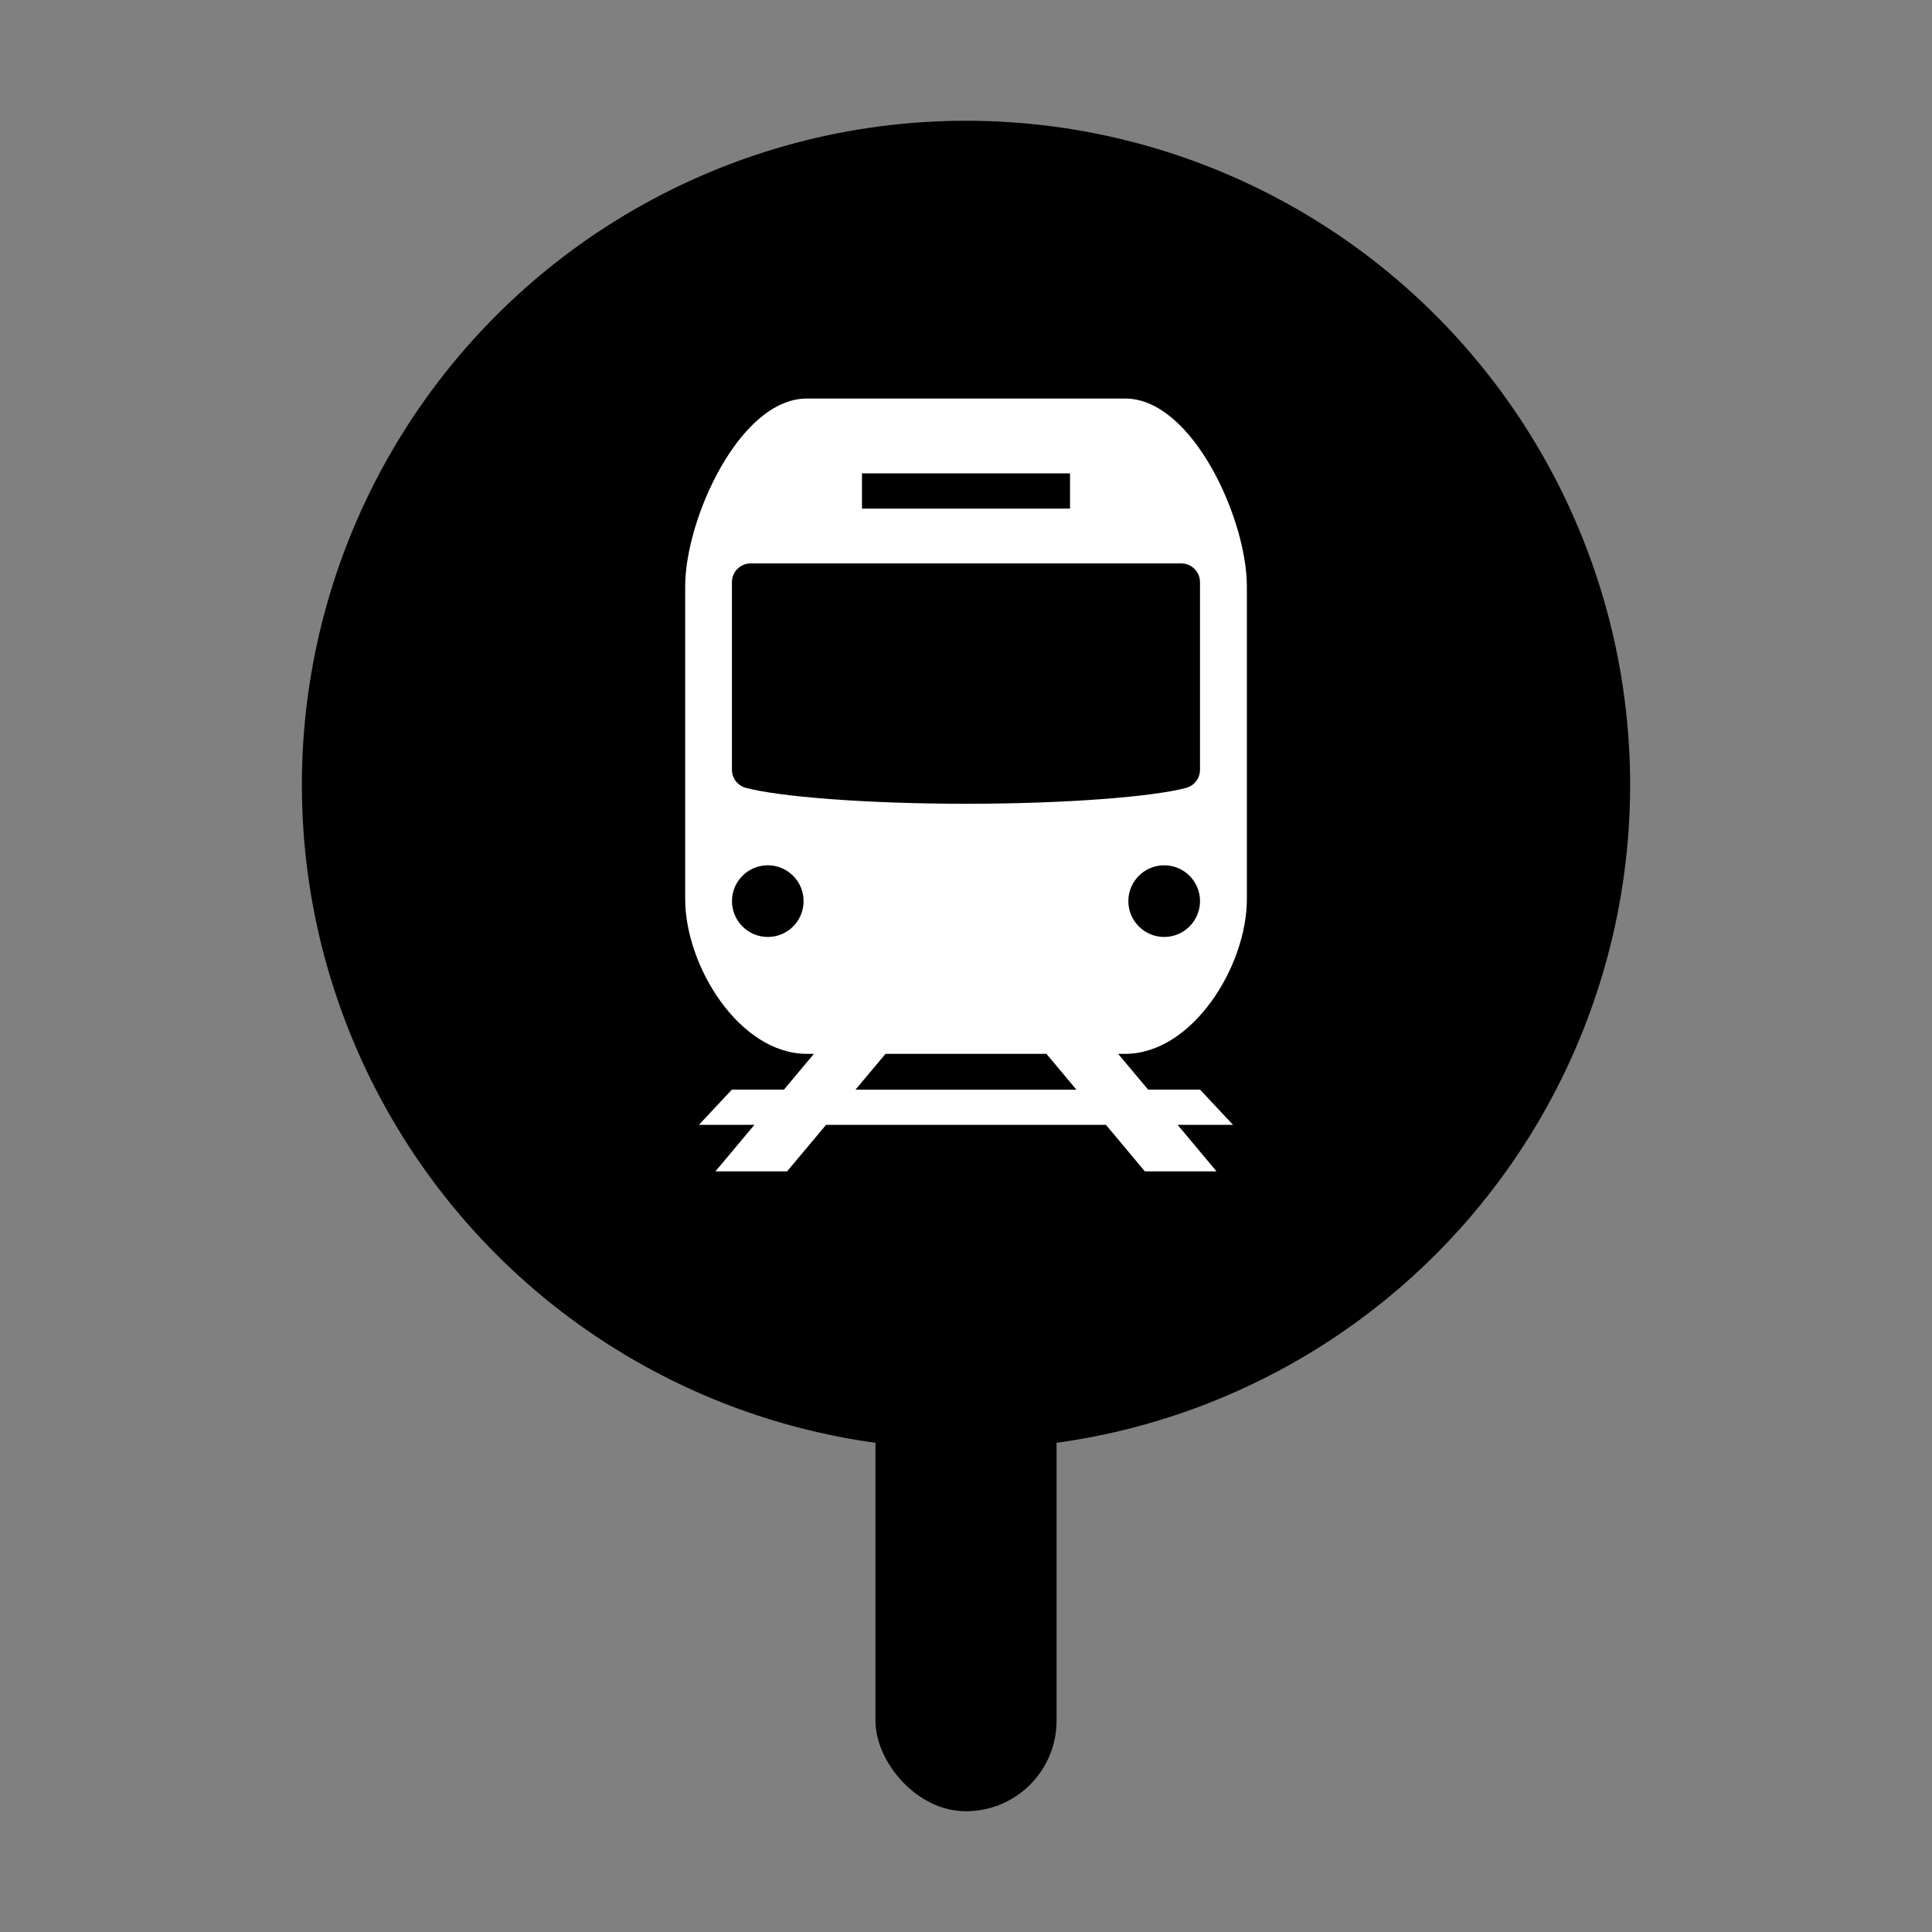 <?xml version="1.0"?>
<svg xmlns="http://www.w3.org/2000/svg" xmlns:xlink="http://www.w3.org/1999/xlink" viewBox="0 0 32 32" version="1.1" width="42" height="42">
  <rect x="0" y="0" width="32" height="32" fill="#808080" stroke="none"/>
  <rect x="14.5" y="22" width="3" height="8" rx="1.5"/>
  <circle cx="16" cy="13" r="11"/>
  <path d="M22.4 21H9.6C8.716 21 8 20.284 8 19.4V6.6C8 5.716 8.716 5 9.6 5H22.4C23.284 5 24 5.716 24 6.6V19.4C23.999 20.284 23.283 21 22.4 21Z"/>
  <path d="M20.652 14.892V9.71C20.652 8.597 19.749 6.601 18.636 6.601H13.364C12.251 6.601 11.349 8.597 11.349 9.71V14.892C11.349 16.005 12.251 17.455 13.364 17.455H13.481L12.985 18.047H12.123L11.576 18.631H12.495L11.85 19.401H13.037L13.682 18.631H18.318L18.962 19.401H20.149L19.505 18.631H20.423L19.876 18.047H19.016L18.52 17.455H18.636C19.749 17.455 20.652 16.006 20.652 14.892ZM19.283 15.519C18.955 15.519 18.689 15.253 18.689 14.925C18.689 14.597 18.955 14.332 19.283 14.332C19.611 14.332 19.876 14.598 19.876 14.925C19.876 15.253 19.61 15.519 19.283 15.519ZM14.277 7.84H17.723V8.424H14.277V7.84ZM12.717 15.519C12.389 15.519 12.124 15.253 12.124 14.925C12.124 14.597 12.39 14.332 12.717 14.332C13.045 14.332 13.31 14.598 13.31 14.925C13.31 15.253 13.045 15.519 12.717 15.519ZM12.353 13.049C12.217 13.012 12.123 12.89 12.123 12.749V9.642C12.123 9.471 12.262 9.332 12.433 9.332H19.566C19.737 9.332 19.876 9.471 19.876 9.642V12.75C19.876 12.89 19.782 13.013 19.646 13.05C19.106 13.195 17.673 13.313 15.999 13.313C14.326 13.313 12.893 13.194 12.353 13.049ZM17.829 18.048H14.17L14.667 17.455H17.332L17.829 18.048Z" fill="white"/>
</svg>

